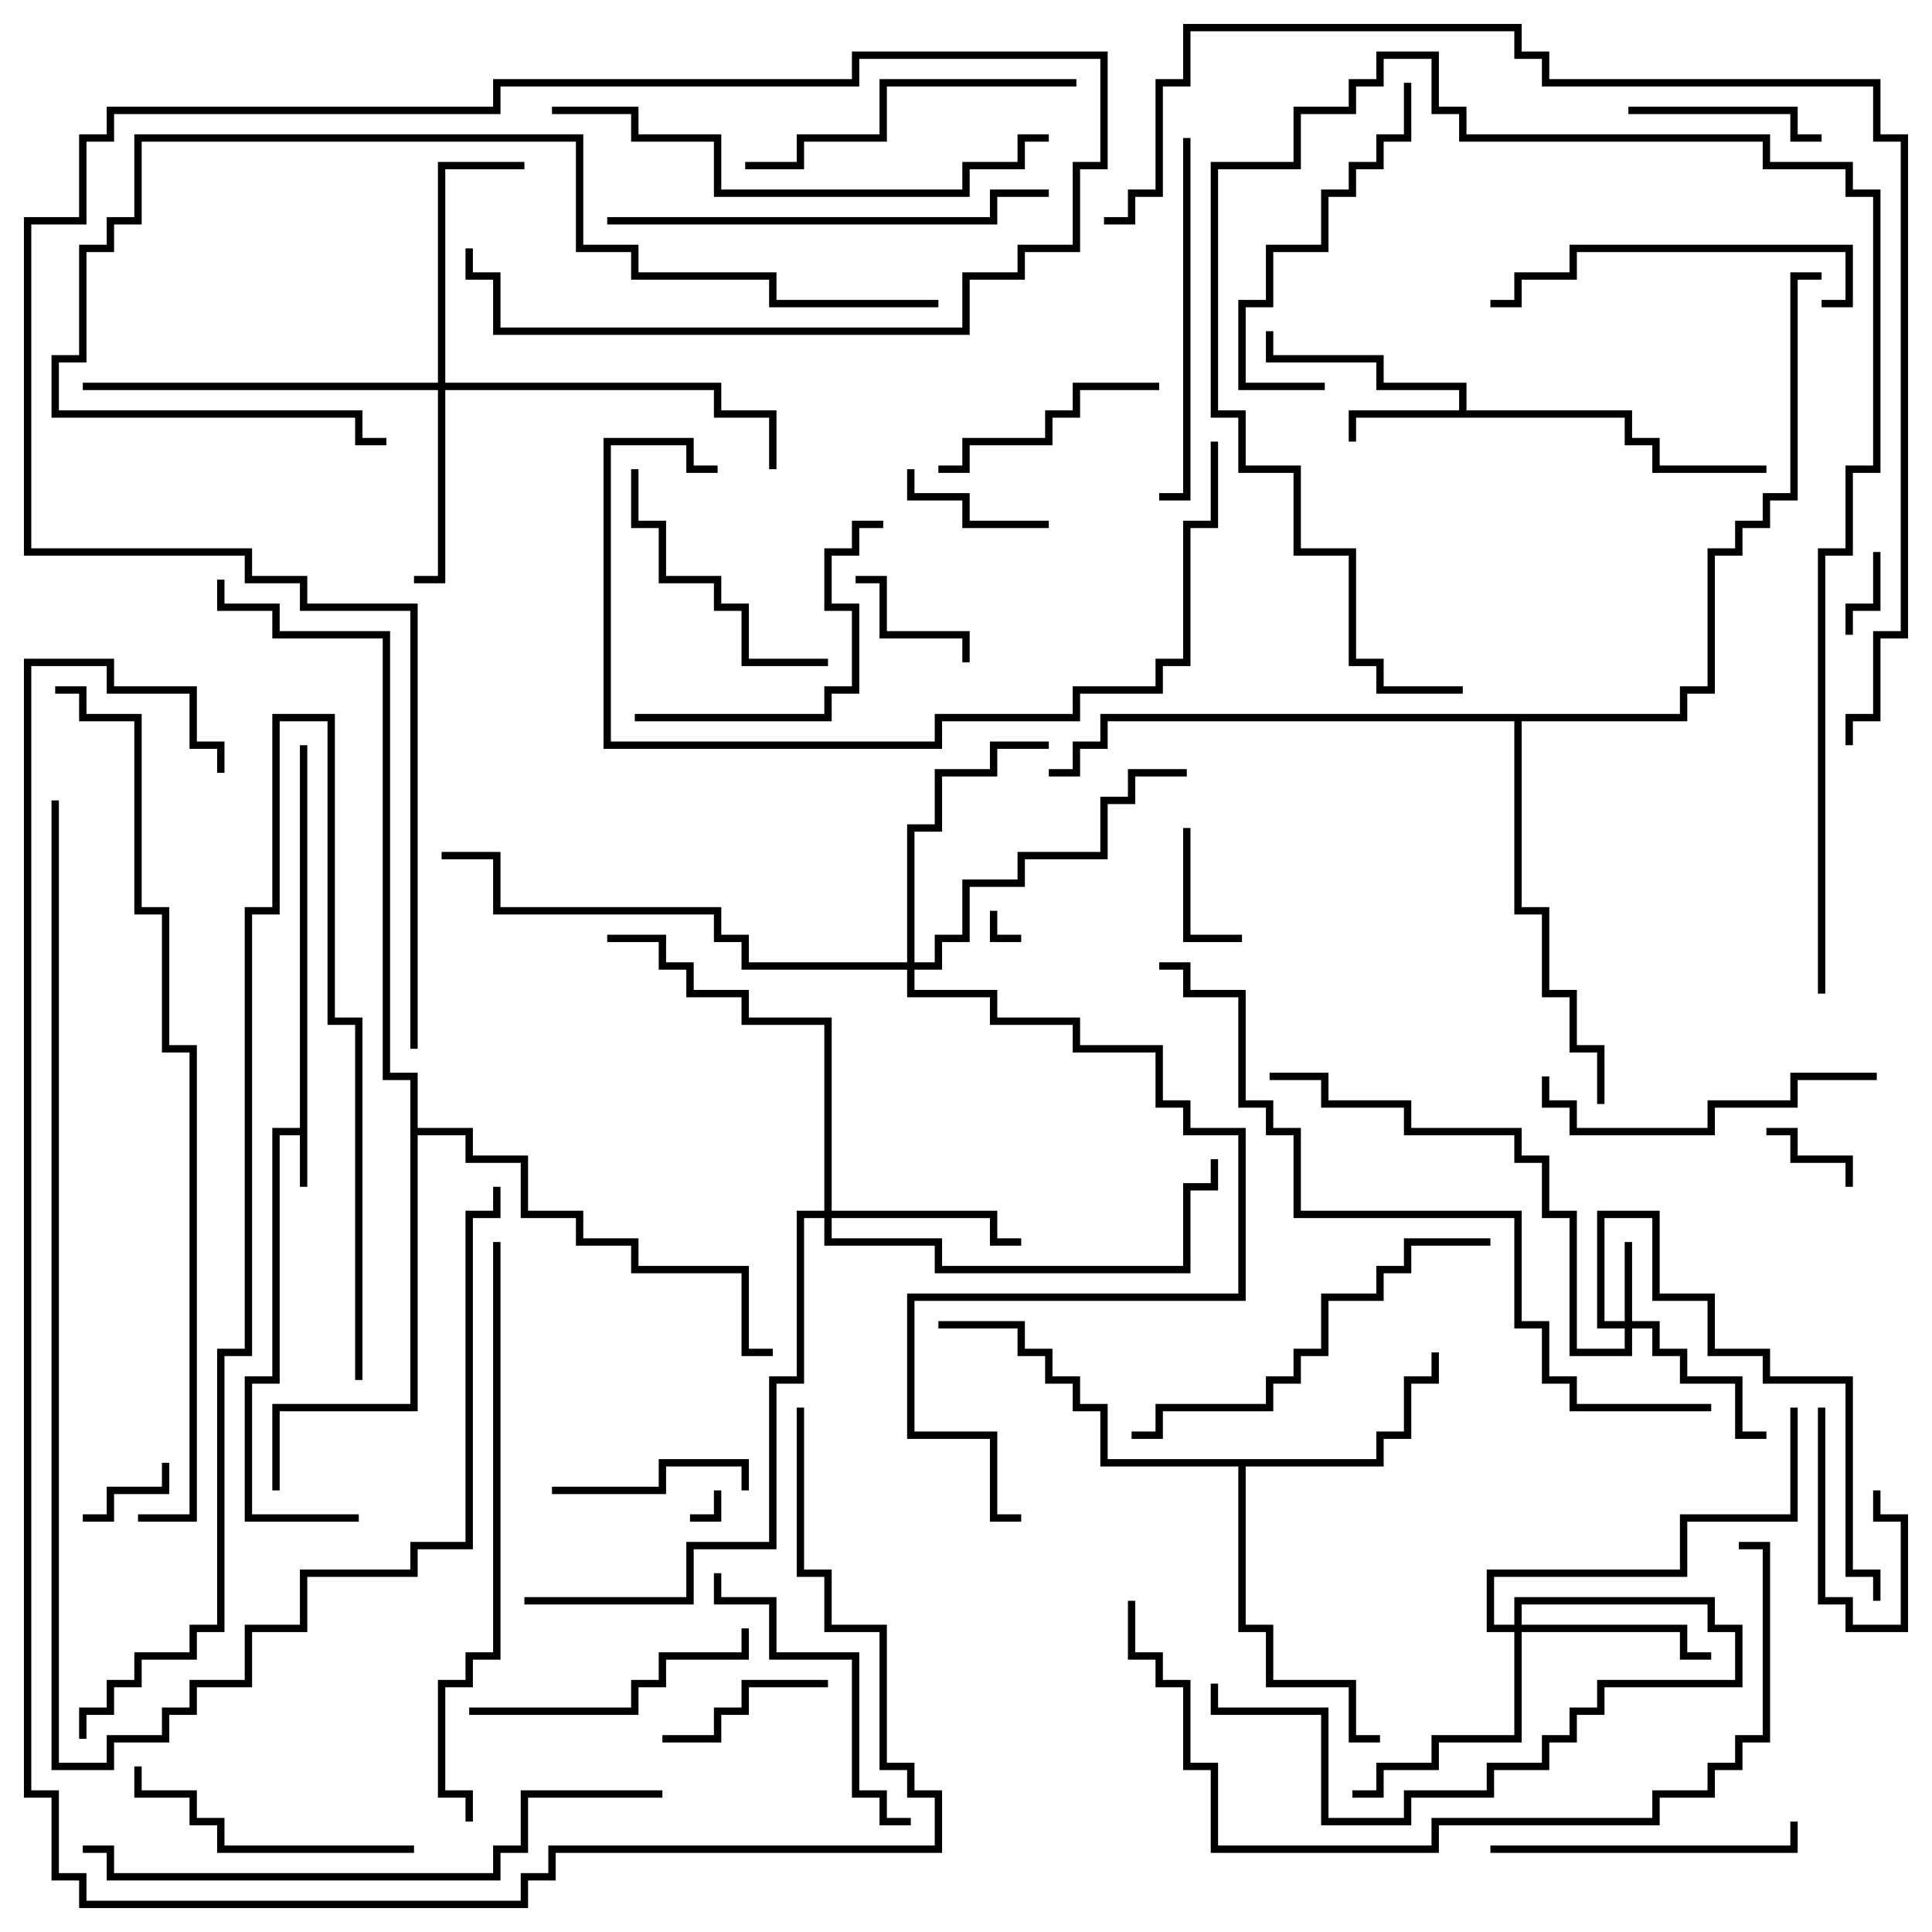 <svg version="1.1" width="105" height="105" xmlns="http://www.w3.org/2000/svg"><path d="M16.3,61.3L16.3,40.5L16.7,40.5L16.7,64.5L16.3,64.5L16.3,61.7L15.2,61.7L15.2,75.2L13.7,75.2L13.7,82.3L19.5,82.3L19.5,82.7L13.3,82.7L13.3,74.8L14.8,74.8L14.8,61.3z" stroke="none"/><path d="M79.3,22.3L79.3,21.2L74.8,21.2L74.8,19.7L68.8,19.7L68.8,18L69.2,18L69.2,19.3L75.2,19.3L75.2,20.8L79.7,20.8L79.7,22.3L88.7,22.3L88.7,23.8L90.2,23.8L90.2,25.3L96,25.3L96,25.7L89.8,25.7L89.8,24.2L88.3,24.2L88.3,22.7L73.7,22.7L73.7,24L73.3,24L73.3,22.3z" stroke="none"/><path d="M74.8,79.3L74.8,77.8L76.3,77.8L76.3,74.8L77.8,74.8L77.8,73.5L78.2,73.5L78.2,75.2L76.7,75.2L76.7,78.2L75.2,78.2L75.2,79.7L67.7,79.7L67.7,88.3L69.2,88.3L69.2,91.3L73.7,91.3L73.7,94.3L75,94.3L75,94.7L73.3,94.7L73.3,91.7L68.8,91.7L68.8,88.7L67.3,88.7L67.3,79.7L59.8,79.7L59.8,76.7L58.3,76.7L58.3,75.2L56.8,75.2L56.8,73.7L55.3,73.7L55.3,72.2L51,72.2L51,71.8L55.7,71.8L55.7,73.3L57.2,73.3L57.2,74.8L58.7,74.8L58.7,76.3L60.2,76.3L60.2,79.3z" stroke="none"/><path d="M22.3,58.7L20.8,58.7L20.8,34.7L14.8,34.7L14.8,33.2L11.8,33.2L11.8,31.5L12.2,31.5L12.2,32.8L15.2,32.8L15.2,34.3L21.2,34.3L21.2,58.3L22.7,58.3L22.7,61.3L25.7,61.3L25.7,62.8L28.7,62.8L28.7,65.8L31.7,65.8L31.7,67.3L34.7,67.3L34.7,68.8L40.7,68.8L40.7,73.3L42,73.3L42,73.7L40.3,73.7L40.3,69.2L34.3,69.2L34.3,67.7L31.3,67.7L31.3,66.2L28.3,66.2L28.3,63.2L25.3,63.2L25.3,61.7L22.7,61.7L22.7,76.7L15.2,76.7L15.2,81L14.8,81L14.8,76.3L22.3,76.3z" stroke="none"/><path d="M91.3,38.8L91.3,37.3L92.8,37.3L92.8,29.8L94.3,29.8L94.3,28.3L95.8,28.3L95.8,26.8L97.3,26.8L97.3,14.8L99,14.8L99,15.2L97.7,15.2L97.7,27.2L96.2,27.2L96.2,28.7L94.7,28.7L94.7,30.2L93.2,30.2L93.2,37.7L91.7,37.7L91.7,39.2L82.7,39.2L82.7,49.3L84.2,49.3L84.2,53.8L85.7,53.8L85.7,56.8L87.2,56.8L87.2,60L86.8,60L86.8,57.2L85.3,57.2L85.3,54.2L83.8,54.2L83.8,49.7L82.3,49.7L82.3,39.2L60.2,39.2L60.2,40.7L58.7,40.7L58.7,42.2L57,42.2L57,41.8L58.3,41.8L58.3,40.3L59.8,40.3L59.8,38.8z" stroke="none"/><path d="M88.3,71.8L88.3,67.5L88.7,67.5L88.7,71.8L90.2,71.8L90.2,73.3L91.7,73.3L91.7,74.8L94.7,74.8L94.7,77.8L96,77.8L96,78.2L94.3,78.2L94.3,75.2L91.3,75.2L91.3,73.7L89.8,73.7L89.8,72.2L88.7,72.2L88.7,73.7L85.3,73.7L85.3,66.2L83.8,66.2L83.8,63.2L82.3,63.2L82.3,61.7L76.3,61.7L76.3,60.2L71.8,60.2L71.8,58.7L69,58.7L69,58.3L72.2,58.3L72.2,59.8L76.7,59.8L76.7,61.3L82.7,61.3L82.7,62.8L84.2,62.8L84.2,65.8L85.7,65.8L85.7,73.3L88.3,73.3L88.3,72.2L86.8,72.2L86.8,65.8L90.2,65.8L90.2,70.3L93.2,70.3L93.2,73.3L96.2,73.3L96.2,74.8L100.7,74.8L100.7,85.3L102.2,85.3L102.2,87L101.8,87L101.8,85.7L100.3,85.7L100.3,75.2L95.8,75.2L95.8,73.7L92.8,73.7L92.8,70.7L89.8,70.7L89.8,66.2L87.2,66.2L87.2,71.8z" stroke="none"/><path d="M44.8,65.8L44.8,55.7L40.3,55.7L40.3,54.2L37.3,54.2L37.3,52.7L35.8,52.7L35.8,51.2L33,51.2L33,50.8L36.2,50.8L36.2,52.3L37.7,52.3L37.7,53.8L40.7,53.8L40.7,55.3L45.2,55.3L45.2,65.8L54.2,65.8L54.2,67.3L55.5,67.3L55.5,67.7L53.8,67.7L53.8,66.2L45.2,66.2L45.2,67.3L51.2,67.3L51.2,68.8L64.3,68.8L64.3,64.3L65.8,64.3L65.8,63L66.2,63L66.2,64.7L64.7,64.7L64.7,69.2L50.8,69.2L50.8,67.7L44.8,67.7L44.8,66.2L43.7,66.2L43.7,75.2L42.2,75.2L42.2,84.2L37.7,84.2L37.7,87.2L28.5,87.2L28.5,86.8L37.3,86.8L37.3,83.8L41.8,83.8L41.8,74.8L43.3,74.8L43.3,65.8z" stroke="none"/><path d="M23.8,20.8L23.8,8.8L28.5,8.8L28.5,9.2L24.2,9.2L24.2,20.8L39.2,20.8L39.2,22.3L42.2,22.3L42.2,25.5L41.8,25.5L41.8,22.7L38.8,22.7L38.8,21.2L24.2,21.2L24.2,31.7L22.5,31.7L22.5,31.3L23.8,31.3L23.8,21.2L4.5,21.2L4.5,20.8z" stroke="none"/><path d="M82.3,88.3L82.3,86.8L93.2,86.8L93.2,88.3L94.7,88.3L94.7,91.7L87.2,91.7L87.2,93.2L85.7,93.2L85.7,94.7L84.2,94.7L84.2,96.2L81.2,96.2L81.2,97.7L76.7,97.7L76.7,99.2L71.8,99.2L71.8,93.2L65.8,93.2L65.8,91.5L66.2,91.5L66.2,92.8L72.2,92.8L72.2,98.8L76.3,98.8L76.3,97.3L80.8,97.3L80.8,95.8L83.8,95.8L83.8,94.3L85.3,94.3L85.3,92.8L86.8,92.8L86.8,91.3L94.3,91.3L94.3,88.7L92.8,88.7L92.8,87.2L82.7,87.2L82.7,88.3L91.7,88.3L91.7,89.8L93,89.8L93,90.2L91.3,90.2L91.3,88.7L82.7,88.7L82.7,94.7L78.2,94.7L78.2,96.2L75.2,96.2L75.2,97.7L73.5,97.7L73.5,97.3L74.8,97.3L74.8,95.8L77.8,95.8L77.8,94.3L82.3,94.3L82.3,88.7L80.8,88.7L80.8,85.3L91.3,85.3L91.3,82.3L97.3,82.3L97.3,76.5L97.7,76.5L97.7,82.7L91.7,82.7L91.7,85.7L81.2,85.7L81.2,88.3z" stroke="none"/><path d="M49.3,52.3L49.3,44.8L50.8,44.8L50.8,41.8L53.8,41.8L53.8,40.3L57,40.3L57,40.7L54.2,40.7L54.2,42.2L51.2,42.2L51.2,45.2L49.7,45.2L49.7,52.3L50.8,52.3L50.8,50.8L52.3,50.8L52.3,47.8L55.3,47.8L55.3,46.3L59.8,46.3L59.8,43.3L61.3,43.3L61.3,41.8L64.5,41.8L64.5,42.2L61.7,42.2L61.7,43.7L60.2,43.7L60.2,46.7L55.7,46.7L55.7,48.2L52.7,48.2L52.7,51.2L51.2,51.2L51.2,52.7L49.7,52.7L49.7,53.8L54.2,53.8L54.2,55.3L58.7,55.3L58.7,56.8L63.2,56.8L63.2,59.8L64.7,59.8L64.7,61.3L67.7,61.3L67.7,70.7L49.7,70.7L49.7,77.8L54.2,77.8L54.2,82.3L55.5,82.3L55.5,82.7L53.8,82.7L53.8,78.2L49.3,78.2L49.3,70.3L67.3,70.3L67.3,61.7L64.3,61.7L64.3,60.2L62.8,60.2L62.8,57.2L58.3,57.2L58.3,55.7L53.8,55.7L53.8,54.2L49.3,54.2L49.3,52.7L40.3,52.7L40.3,51.2L38.8,51.2L38.8,49.7L26.8,49.7L26.8,46.7L24,46.7L24,46.3L27.2,46.3L27.2,49.3L39.2,49.3L39.2,50.8L40.7,50.8L40.7,52.3z" stroke="none"/><path d="M38.8,81L39.2,81L39.2,82.7L37.5,82.7L37.5,82.3L38.8,82.3z" stroke="none"/><path d="M53.8,49.5L54.2,49.5L54.2,50.8L55.5,50.8L55.5,51.2L53.8,51.2z" stroke="none"/><path d="M101.8,30L102.2,30L102.2,33.2L100.7,33.2L100.7,34.5L100.3,34.5L100.3,32.8L101.8,32.8z" stroke="none"/><path d="M98.8,76.5L99.2,76.5L99.2,86.8L100.7,86.8L100.7,88.3L103.3,88.3L103.3,82.7L101.8,82.7L101.8,81L102.2,81L102.2,82.3L103.7,82.3L103.7,88.7L100.3,88.7L100.3,87.2L98.8,87.2z" stroke="none"/><path d="M8.8,79.5L9.2,79.5L9.2,81.2L6.2,81.2L6.2,82.7L4.5,82.7L4.5,82.3L5.8,82.3L5.8,80.8L8.8,80.8z" stroke="none"/><path d="M100.7,64.5L100.3,64.5L100.3,63.2L97.3,63.2L97.3,61.7L96,61.7L96,61.3L97.7,61.3L97.7,62.8L100.7,62.8z" stroke="none"/><path d="M64.3,45L64.7,45L64.7,50.8L67.5,50.8L67.5,51.2L64.3,51.2z" stroke="none"/><path d="M52.7,36L52.3,36L52.3,34.7L47.8,34.7L47.8,31.7L46.5,31.7L46.5,31.3L48.2,31.3L48.2,34.3L52.7,34.3z" stroke="none"/><path d="M57,28.3L57,28.7L52.3,28.7L52.3,27.2L49.3,27.2L49.3,25.5L49.7,25.5L49.7,26.8L52.7,26.8L52.7,28.3z" stroke="none"/><path d="M36,94.7L36,94.3L38.8,94.3L38.8,92.8L40.3,92.8L40.3,91.3L45,91.3L45,91.7L40.7,91.7L40.7,93.2L39.2,93.2L39.2,94.7z" stroke="none"/><path d="M40.7,81L40.3,81L40.3,79.7L36.2,79.7L36.2,81.2L30,81.2L30,80.8L35.8,80.8L35.8,79.3L40.7,79.3z" stroke="none"/><path d="M88.5,6.2L88.5,5.8L97.7,5.8L97.7,7.3L99,7.3L99,7.7L97.3,7.7L97.3,6.2z" stroke="none"/><path d="M51,25.7L51,25.3L52.3,25.3L52.3,23.8L56.8,23.8L56.8,22.3L58.3,22.3L58.3,20.8L63,20.8L63,21.2L58.7,21.2L58.7,22.7L57.2,22.7L57.2,24.2L52.7,24.2L52.7,25.7z" stroke="none"/><path d="M45,35.8L45,36.2L40.3,36.2L40.3,33.2L38.8,33.2L38.8,31.7L35.8,31.7L35.8,28.7L34.3,28.7L34.3,25.5L34.7,25.5L34.7,28.3L36.2,28.3L36.2,31.3L39.2,31.3L39.2,32.8L40.7,32.8L40.7,35.8z" stroke="none"/><path d="M22.5,100.3L22.5,100.7L11.8,100.7L11.8,99.2L10.3,99.2L10.3,97.7L7.3,97.7L7.3,96L7.7,96L7.7,97.3L10.7,97.3L10.7,98.8L12.2,98.8L12.2,100.3z" stroke="none"/><path d="M25.5,93.2L25.5,92.8L34.3,92.8L34.3,91.3L35.8,91.3L35.8,89.8L40.3,89.8L40.3,88.5L40.7,88.5L40.7,90.2L36.2,90.2L36.2,91.7L34.7,91.7L34.7,93.2z" stroke="none"/><path d="M81,100.7L81,100.3L97.3,100.3L97.3,99L97.7,99L97.7,100.7z" stroke="none"/><path d="M76.3,4.5L76.7,4.5L76.7,7.7L75.2,7.7L75.2,9.2L73.7,9.2L73.7,10.7L72.2,10.7L72.2,13.7L69.2,13.7L69.2,16.7L67.7,16.7L67.7,20.8L72,20.8L72,21.2L67.3,21.2L67.3,16.3L68.8,16.3L68.8,13.3L71.8,13.3L71.8,10.3L73.3,10.3L73.3,8.8L74.8,8.8L74.8,7.3L76.3,7.3z" stroke="none"/><path d="M38.8,85.5L39.2,85.5L39.2,86.8L42.2,86.8L42.2,89.8L46.7,89.8L46.7,97.3L48.2,97.3L48.2,98.8L49.5,98.8L49.5,99.2L47.8,99.2L47.8,97.7L46.3,97.7L46.3,90.2L41.8,90.2L41.8,87.2L38.8,87.2z" stroke="none"/><path d="M34.5,39.2L34.5,38.8L44.8,38.8L44.8,37.3L46.3,37.3L46.3,33.2L44.8,33.2L44.8,29.8L46.3,29.8L46.3,28.3L48,28.3L48,28.7L46.7,28.7L46.7,30.2L45.2,30.2L45.2,32.8L46.7,32.8L46.7,37.7L45.2,37.7L45.2,39.2z" stroke="none"/><path d="M83.8,58.5L84.2,58.5L84.2,59.8L85.7,59.8L85.7,61.3L92.8,61.3L92.8,59.8L97.3,59.8L97.3,58.3L102,58.3L102,58.7L97.7,58.7L97.7,60.2L93.2,60.2L93.2,61.7L85.3,61.7L85.3,60.2L83.8,60.2z" stroke="none"/><path d="M99,16.7L99,16.3L100.3,16.3L100.3,13.7L85.7,13.7L85.7,15.2L82.7,15.2L82.7,16.7L81,16.7L81,16.3L82.3,16.3L82.3,14.8L85.3,14.8L85.3,13.3L100.7,13.3L100.7,16.7z" stroke="none"/><path d="M40.5,9.2L40.5,8.8L43.3,8.8L43.3,7.3L47.8,7.3L47.8,4.3L58.5,4.3L58.5,4.7L48.2,4.7L48.2,7.7L43.7,7.7L43.7,9.2z" stroke="none"/><path d="M64.3,7.5L64.7,7.5L64.7,27.2L63,27.2L63,26.8L64.3,26.8z" stroke="none"/><path d="M81,67.3L81,67.7L76.7,67.7L76.7,69.2L75.2,69.2L75.2,70.7L72.2,70.7L72.2,73.7L70.7,73.7L70.7,75.2L69.2,75.2L69.2,76.7L63.2,76.7L63.2,78.2L61.5,78.2L61.5,77.8L62.8,77.8L62.8,76.3L68.8,76.3L68.8,74.8L70.3,74.8L70.3,73.3L71.8,73.3L71.8,70.3L74.8,70.3L74.8,68.8L76.3,68.8L76.3,67.3z" stroke="none"/><path d="M33,12.2L33,11.8L53.8,11.8L53.8,10.3L57,10.3L57,10.7L54.2,10.7L54.2,12.2z" stroke="none"/><path d="M19.7,75L19.3,75L19.3,55.7L17.8,55.7L17.8,39.2L15.2,39.2L15.2,49.7L13.7,49.7L13.7,73.7L12.2,73.7L12.2,88.7L10.7,88.7L10.7,90.2L7.7,90.2L7.7,91.7L6.2,91.7L6.2,93.2L4.7,93.2L4.7,94.5L4.3,94.5L4.3,92.8L5.8,92.8L5.8,91.3L7.3,91.3L7.3,89.8L10.3,89.8L10.3,88.3L11.8,88.3L11.8,73.3L13.3,73.3L13.3,49.3L14.8,49.3L14.8,38.8L18.2,38.8L18.2,55.3L19.7,55.3z" stroke="none"/><path d="M79.5,37.3L79.5,37.7L74.8,37.7L74.8,36.2L73.3,36.2L73.3,30.2L70.3,30.2L70.3,25.7L67.3,25.7L67.3,22.7L65.8,22.7L65.8,8.8L70.3,8.8L70.3,5.8L73.3,5.8L73.3,4.3L74.8,4.3L74.8,2.8L78.2,2.8L78.2,5.8L79.7,5.8L79.7,7.3L96.2,7.3L96.2,8.8L100.7,8.8L100.7,10.3L102.2,10.3L102.2,25.7L100.7,25.7L100.7,30.2L99.2,30.2L99.2,54L98.8,54L98.8,29.8L100.3,29.8L100.3,25.3L101.8,25.3L101.8,10.7L100.3,10.7L100.3,9.2L95.8,9.2L95.8,7.7L79.3,7.7L79.3,6.2L77.8,6.2L77.8,3.2L75.2,3.2L75.2,4.7L73.7,4.7L73.7,6.2L70.7,6.2L70.7,9.2L66.2,9.2L66.2,22.3L67.7,22.3L67.7,25.3L70.7,25.3L70.7,29.8L73.7,29.8L73.7,35.8L75.2,35.8L75.2,37.3z" stroke="none"/><path d="M39,25.3L39,25.7L37.3,25.7L37.3,24.2L33.2,24.2L33.2,40.3L50.8,40.3L50.8,38.8L58.3,38.8L58.3,37.3L62.8,37.3L62.8,35.8L64.3,35.8L64.3,28.3L65.8,28.3L65.8,24L66.2,24L66.2,28.7L64.7,28.7L64.7,36.2L63.2,36.2L63.2,37.7L58.7,37.7L58.7,39.2L51.2,39.2L51.2,40.7L32.8,40.7L32.8,23.8L37.7,23.8L37.7,25.3z" stroke="none"/><path d="M30,6.2L30,5.8L34.7,5.8L34.7,7.3L39.2,7.3L39.2,10.3L52.3,10.3L52.3,8.8L55.3,8.8L55.3,7.3L57,7.3L57,7.7L55.7,7.7L55.7,9.2L52.7,9.2L52.7,10.7L38.8,10.7L38.8,7.7L34.3,7.7L34.3,6.2z" stroke="none"/><path d="M51,16.3L51,16.7L41.8,16.7L41.8,15.2L34.3,15.2L34.3,13.7L31.3,13.7L31.3,7.7L7.7,7.7L7.7,12.2L6.2,12.2L6.2,13.7L4.7,13.7L4.7,19.7L3.2,19.7L3.2,22.3L19.7,22.3L19.7,23.8L21,23.8L21,24.2L19.3,24.2L19.3,22.7L2.8,22.7L2.8,19.3L4.3,19.3L4.3,13.3L5.8,13.3L5.8,11.8L7.3,11.8L7.3,7.3L31.7,7.3L31.7,13.3L34.7,13.3L34.7,14.8L42.2,14.8L42.2,16.3z" stroke="none"/><path d="M26.8,67.5L27.2,67.5L27.2,90.2L25.7,90.2L25.7,91.7L24.2,91.7L24.2,97.3L25.7,97.3L25.7,99L25.3,99L25.3,97.7L23.8,97.7L23.8,91.3L25.3,91.3L25.3,89.8L26.8,89.8z" stroke="none"/><path d="M36,97.3L36,97.7L28.7,97.7L28.7,100.7L27.2,100.7L27.2,102.2L5.8,102.2L5.8,100.7L4.5,100.7L4.5,100.3L6.2,100.3L6.2,101.8L26.8,101.8L26.8,100.3L28.3,100.3L28.3,97.3z" stroke="none"/><path d="M26.8,64.5L27.2,64.5L27.2,66.2L25.7,66.2L25.7,84.2L22.7,84.2L22.7,85.7L16.7,85.7L16.7,88.7L13.7,88.7L13.7,91.7L10.7,91.7L10.7,93.2L9.2,93.2L9.2,94.7L6.2,94.7L6.2,96.2L2.8,96.2L2.8,43.5L3.2,43.5L3.2,95.8L5.8,95.8L5.8,94.3L8.8,94.3L8.8,92.8L10.3,92.8L10.3,91.3L13.3,91.3L13.3,88.3L16.3,88.3L16.3,85.3L22.3,85.3L22.3,83.8L25.3,83.8L25.3,65.8L26.8,65.8z" stroke="none"/><path d="M61.3,87L61.7,87L61.7,89.8L63.2,89.8L63.2,91.3L64.7,91.3L64.7,95.8L66.2,95.8L66.2,100.3L77.8,100.3L77.8,98.8L89.8,98.8L89.8,97.3L92.8,97.3L92.8,95.8L94.3,95.8L94.3,94.3L95.8,94.3L95.8,84.2L94.5,84.2L94.5,83.8L96.2,83.8L96.2,94.7L94.7,94.7L94.7,96.2L93.2,96.2L93.2,97.7L90.2,97.7L90.2,99.2L78.2,99.2L78.2,100.7L65.8,100.7L65.8,96.2L64.3,96.2L64.3,91.7L62.8,91.7L62.8,90.2L61.3,90.2z" stroke="none"/><path d="M93,76.3L93,76.7L85.3,76.7L85.3,75.2L83.8,75.2L83.8,72.2L82.3,72.2L82.3,66.2L70.3,66.2L70.3,61.7L68.8,61.7L68.8,60.2L67.3,60.2L67.3,54.2L64.3,54.2L64.3,52.7L63,52.7L63,52.3L64.7,52.3L64.7,53.8L67.7,53.8L67.7,59.8L69.2,59.8L69.2,61.3L70.7,61.3L70.7,65.8L82.7,65.8L82.7,71.8L84.2,71.8L84.2,74.8L85.7,74.8L85.7,76.3z" stroke="none"/><path d="M22.7,57L22.3,57L22.3,33.2L16.3,33.2L16.3,31.7L13.3,31.7L13.3,30.2L1.3,30.2L1.3,11.8L4.3,11.8L4.3,7.3L5.8,7.3L5.8,5.8L26.8,5.8L26.8,4.3L46.3,4.3L46.3,2.8L60.2,2.8L60.2,9.2L58.7,9.2L58.7,13.7L55.7,13.7L55.7,15.2L52.7,15.2L52.7,18.2L26.8,18.2L26.8,15.2L25.3,15.2L25.3,13.5L25.7,13.5L25.7,14.8L27.2,14.8L27.2,17.8L52.3,17.8L52.3,14.8L55.3,14.8L55.3,13.3L58.3,13.3L58.3,8.8L59.8,8.8L59.8,3.2L46.7,3.2L46.7,4.7L27.2,4.7L27.2,6.2L6.2,6.2L6.2,7.7L4.7,7.7L4.7,12.2L1.7,12.2L1.7,29.8L13.7,29.8L13.7,31.3L16.7,31.3L16.7,32.8L22.7,32.8z" stroke="none"/><path d="M7.5,82.7L7.5,82.3L10.3,82.3L10.3,57.2L8.8,57.2L8.8,49.7L7.3,49.7L7.3,39.2L4.3,39.2L4.3,37.7L3,37.7L3,37.3L4.7,37.3L4.7,38.8L7.7,38.8L7.7,49.3L9.2,49.3L9.2,56.8L10.7,56.8L10.7,82.7z" stroke="none"/><path d="M43.3,76.5L43.7,76.5L43.7,85.3L45.2,85.3L45.2,88.3L48.2,88.3L48.2,95.8L49.7,95.8L49.7,97.3L51.2,97.3L51.2,100.7L30.2,100.7L30.2,102.2L28.7,102.2L28.7,103.7L4.3,103.7L4.3,102.2L2.8,102.2L2.8,97.7L1.3,97.7L1.3,35.8L6.2,35.8L6.2,37.3L10.7,37.3L10.7,40.3L12.2,40.3L12.2,42L11.8,42L11.8,40.7L10.3,40.7L10.3,37.7L5.8,37.7L5.8,36.2L1.7,36.2L1.7,97.3L3.2,97.3L3.2,101.8L4.7,101.8L4.7,103.3L28.3,103.3L28.3,101.8L29.8,101.8L29.8,100.3L50.8,100.3L50.8,97.7L49.3,97.7L49.3,96.2L47.8,96.2L47.8,88.7L44.8,88.7L44.8,85.7L43.3,85.7z" stroke="none"/><path d="M100.7,40.5L100.3,40.5L100.3,38.8L101.8,38.8L101.8,34.3L103.3,34.3L103.3,7.7L101.8,7.7L101.8,4.7L83.8,4.7L83.8,3.2L82.3,3.2L82.3,1.7L64.7,1.7L64.7,4.7L63.2,4.7L63.2,10.7L61.7,10.7L61.7,12.2L60,12.2L60,11.8L61.3,11.8L61.3,10.3L62.8,10.3L62.8,4.3L64.3,4.3L64.3,1.3L82.7,1.3L82.7,2.8L84.2,2.8L84.2,4.3L102.2,4.3L102.2,7.3L103.7,7.3L103.7,34.7L102.2,34.7L102.2,39.2L100.7,39.2z" stroke="none"/></svg>